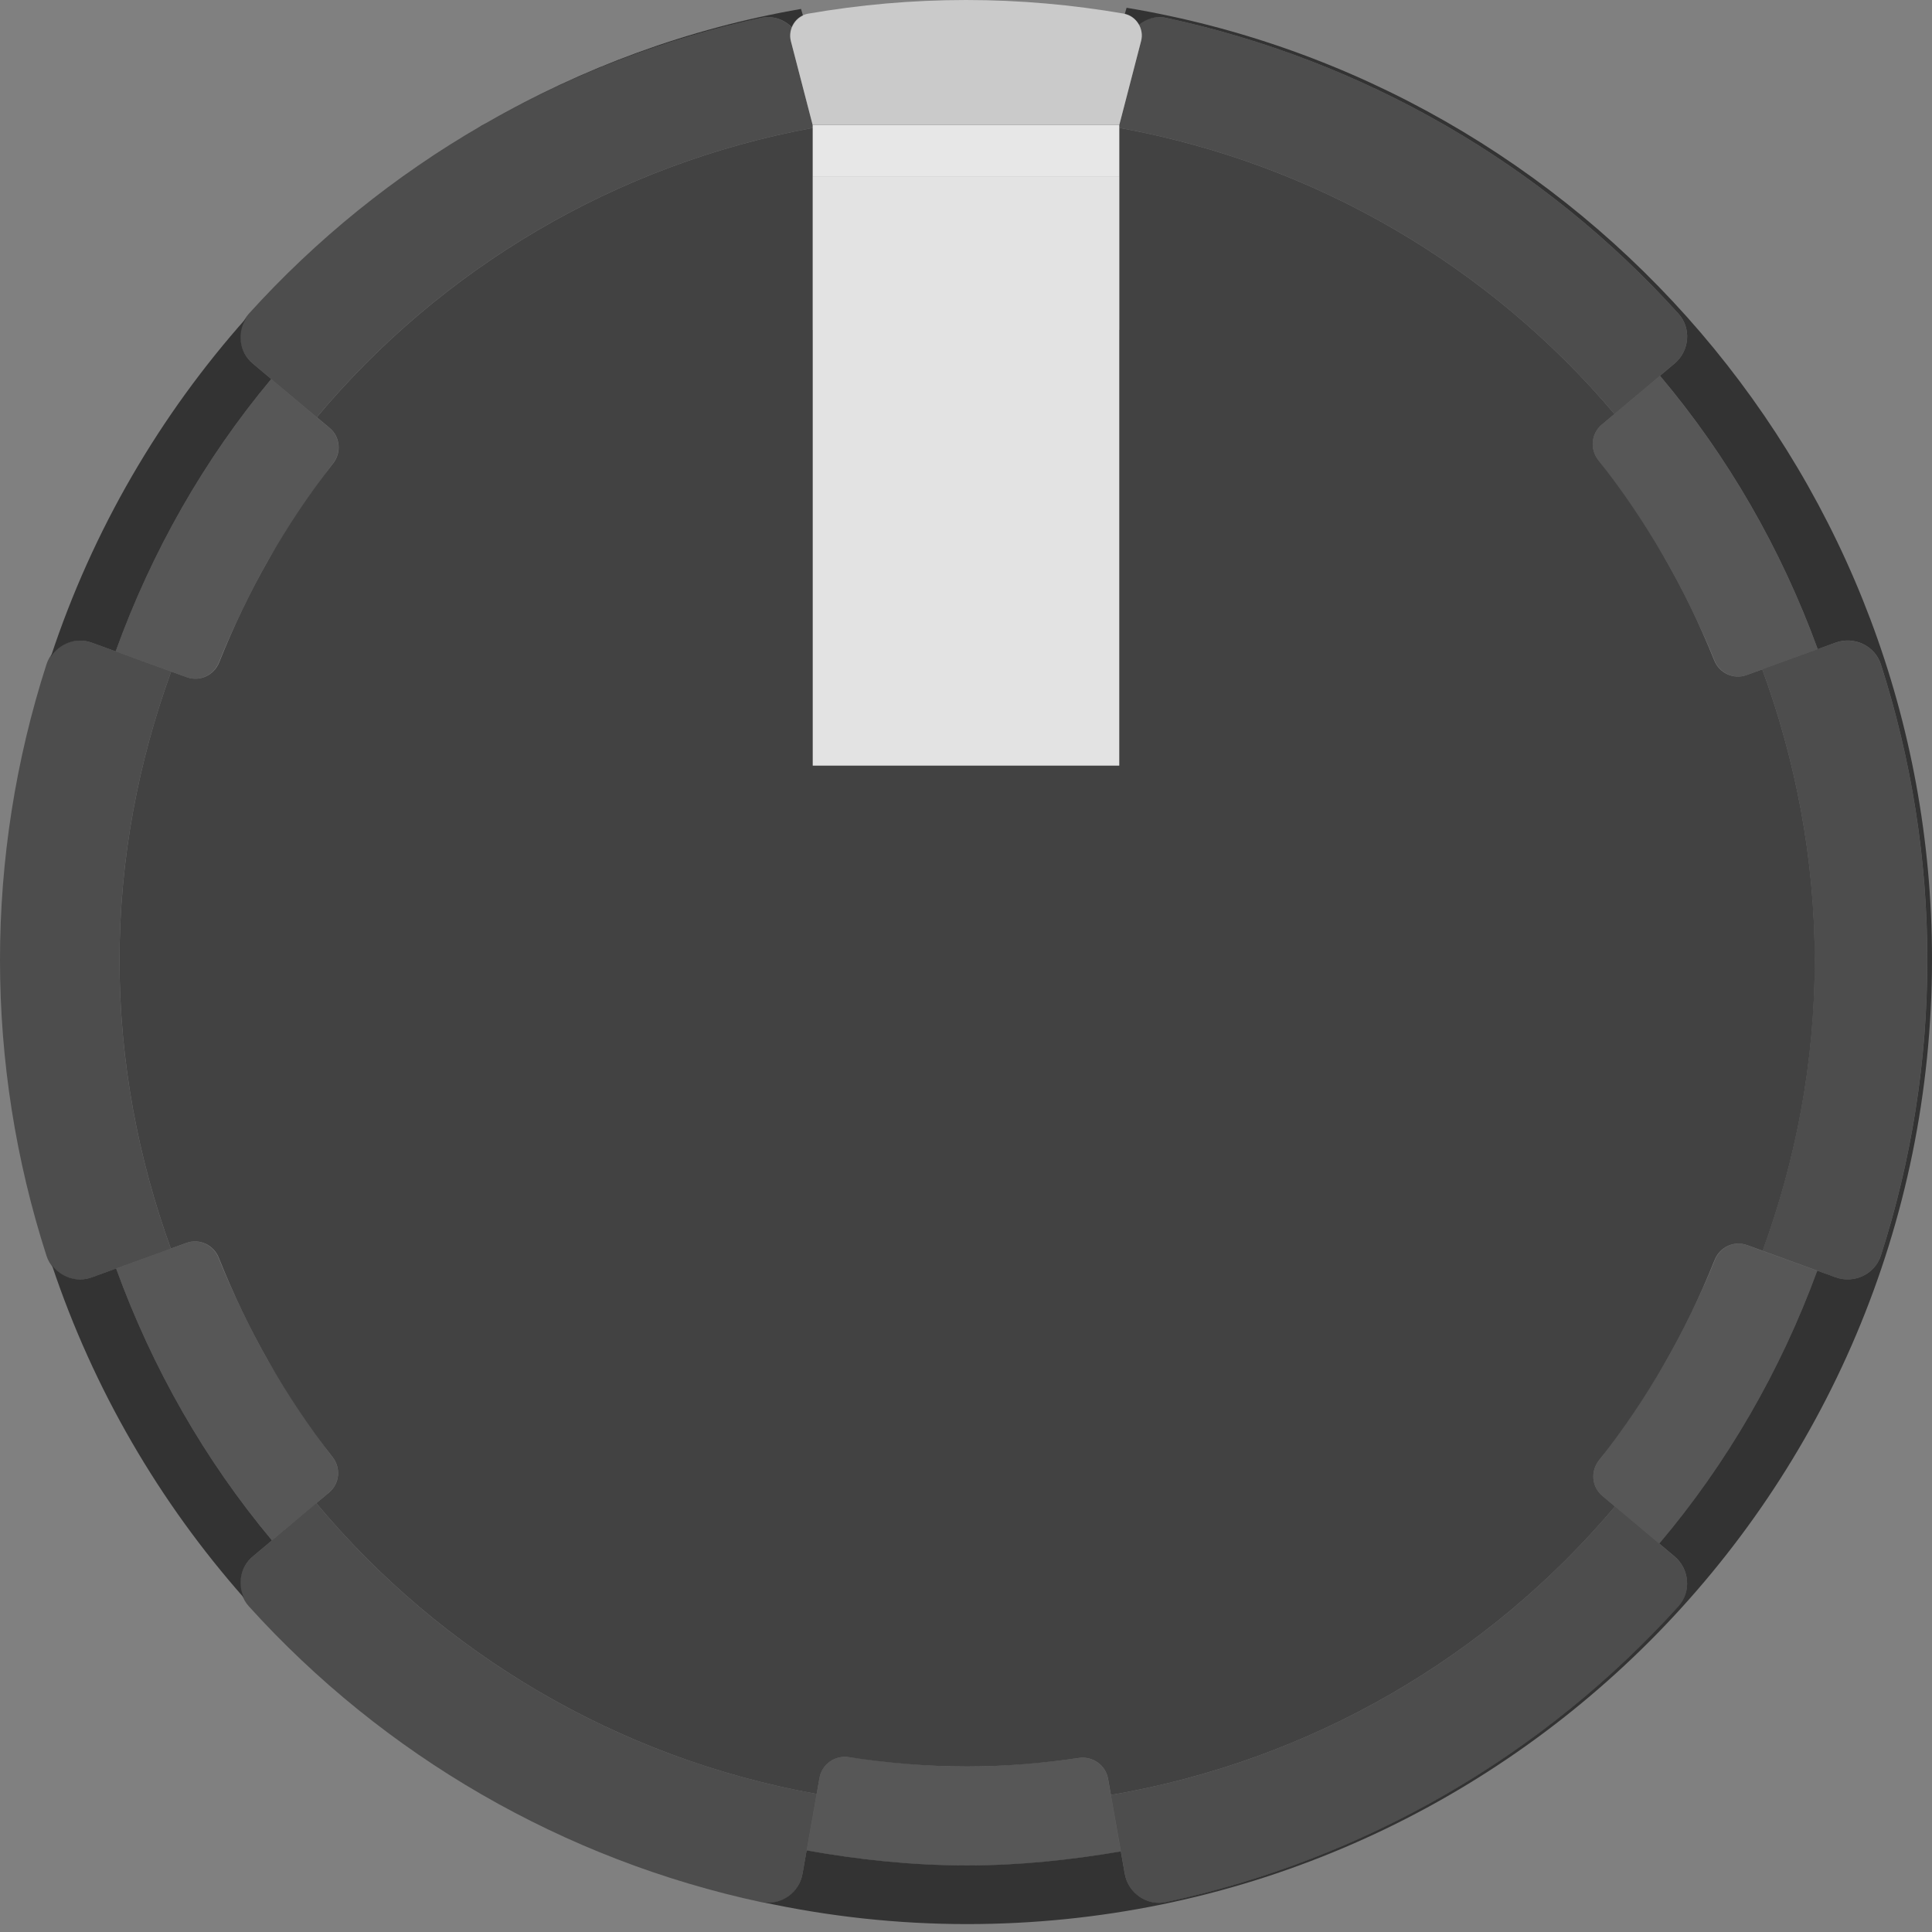 <?xml version="1.0" encoding="utf-8"?>
<!-- Generator: Adobe Illustrator 25.0.0, SVG Export Plug-In . SVG Version: 6.00 Build 0)  -->
<svg version="1.0"
	 id="svg15246" xmlns:cc="http://creativecommons.org/ns#" xmlns:dc="http://purl.org/dc/elements/1.1/" xmlns:inkscape="http://www.inkscape.org/namespaces/inkscape" xmlns:rdf="http://www.w3.org/1999/02/22-rdf-syntax-ns#" xmlns:sodipodi="http://sodipodi.sourceforge.net/DTD/sodipodi-0.dtd" xmlns:svg="http://www.w3.org/2000/svg"
	 xmlns="http://www.w3.org/2000/svg" xmlns:xlink="http://www.w3.org/1999/xlink" x="0px" y="0px" width="41.762px"
	 height="41.762px" viewBox="0 0 41.762 41.762" enable-background="new 0 0 41.762 41.762" xml:space="preserve">
<rect x="0" y="0" width="41.762" height="41.762" fill="#808080" stroke="none"/>
<sodipodi:namedview  bordercolor="#666666" borderopacity="1.0" fit-margin-bottom="0" fit-margin-left="0" fit-margin-right="0" fit-margin-top="0" id="base" inkscape:current-layer="layer1" inkscape:cx="28.663559" inkscape:cy="54.481164" inkscape:document-units="mm" inkscape:pageopacity="0.0" inkscape:pageshadow="2" inkscape:window-height="1434" inkscape:window-maximized="0" inkscape:window-width="1274" inkscape:window-x="1280" inkscape:window-y="0" inkscape:zoom="5.6" pagecolor="#ffffff" showgrid="false" units="px">
	</sodipodi:namedview>
<g>
	<g opacity="0.32">
		<g>
			<path d="M7.112,32.262c0.23-0.193,0.259-0.53,0.074-0.767c-0.147-0.188-0.28-0.385-0.419-0.579
				c-0.274-0.38-0.529-0.773-0.772-1.176c-0.069-0.115-0.142-0.226-0.208-0.343
				c-0.183-0.32-0.351-0.648-0.514-0.98c-0.026-0.053-0.051-0.105-0.076-0.158
				c-0.172-0.359-0.336-0.721-0.483-1.093c-0.12-0.262-0.413-0.398-0.687-0.298l-1.517,0.552
				c0.785,2.16,1.922,4.148,3.369,5.877l1.114-0.934L7.112,32.262z"/>
		</g>
		<g>
			<path d="M23.32,38.001c-0.025,0.004-0.051,0.005-0.076,0.009c-0.304,0.041-0.607,0.078-0.916,0.103
				c-0.47,0.043-0.943,0.072-1.424,0.072c-0.499,0-0.99-0.03-1.476-0.075
				c-0.295-0.025-0.585-0.063-0.876-0.103c-0.068-0.01-0.137-0.014-0.205-0.024
				c-0.3-0.046-0.582,0.151-0.634,0.449l-0.061,0.346l-0.216,1.223
				c1.128,0.202,2.283,0.325,3.468,0.325c1.135,0,2.241-0.117,3.324-0.303L23.951,38.451
				C23.899,38.154,23.619,37.957,23.32,38.001z"/>
		</g>
		<g>
			<path d="M34.622,9.179c-0.231,0.194-0.259,0.533-0.072,0.769c0.091,0.115,0.173,0.238,0.262,0.356
				c0.376,0.499,0.726,1.018,1.047,1.558c0.038,0.064,0.078,0.125,0.115,0.189
				c0.194,0.335,0.374,0.679,0.546,1.028c0.015,0.03,0.029,0.061,0.044,0.091
				c0.181,0.372,0.355,0.748,0.509,1.134c0.123,0.255,0.411,0.386,0.681,0.288l1.537-0.56
				c-0.793-2.175-1.946-4.173-3.41-5.91l-0.984,0.826L34.622,9.179z"/>
		</g>
		<g>
			<path d="M4.035,14.639c0.273,0.099,0.565-0.035,0.685-0.295c0.148-0.374,0.314-0.737,0.487-1.098
				c0.023-0.049,0.047-0.098,0.07-0.146c0.164-0.334,0.334-0.664,0.518-0.986
				c0.06-0.105,0.126-0.205,0.188-0.309c0.254-0.421,0.522-0.831,0.809-1.228
				c0.134-0.187,0.264-0.378,0.405-0.559c0.185-0.236,0.156-0.574-0.074-0.767l-0.277-0.232
				L5.863,8.193c-1.446,1.732-2.581,3.724-3.364,5.887l1.254,0.456L4.035,14.639z"/>
		</g>
		<g>
			<path d="M37.763,26.915c-0.271-0.099-0.56,0.034-0.682,0.291c-0.153,0.385-0.325,0.759-0.505,1.13
				c-0.016,0.034-0.032,0.067-0.049,0.101c-0.171,0.348-0.35,0.691-0.543,1.025
				c-0.039,0.067-0.081,0.132-0.12,0.198c-0.308,0.517-0.642,1.015-1,1.496
				c-0.101,0.136-0.196,0.278-0.301,0.411c-0.187,0.236-0.158,0.575,0.072,0.769l0.273,0.229
				l-0,0l0.958,0.804c1.465-1.734,2.62-3.729,3.416-5.9l-1.182-0.43L37.763,26.915z"/>
		</g>
	</g>
	<g opacity="0.4">
		<g>
			<path d="M36.281,6.781c-1.455-1.609-3.154-2.983-5.036-4.069c-1.882-1.086-3.92-1.871-6.042-2.326
				c-0.216-0.046-0.427,0.013-0.592,0.136c0.063,0.107,0.088,0.237,0.054,0.365L24.194,2.704V2.699
				h-0v0.064c4.264,0.775,8.016,3.006,10.703,6.185h0l0.984-0.826l0.316-0.265
				C36.521,7.586,36.564,7.094,36.281,6.781z"/>
		</g>
		<path d="M40.655,14.359c-0.13-0.403-0.58-0.612-0.978-0.467l-0.386,0.14l-1.199,0.436
			c0.72,1.965,1.133,4.079,1.133,6.293c0,2.208-0.41,4.315-1.126,6.275h0l1.182,0.43l0.396,0.144
			c0.398,0.145,0.848-0.064,0.978-0.467c0.665-2.064,1.005-4.221,1.005-6.393
			C41.66,18.58,41.321,16.423,40.655,14.359z"/>
		<path d="M2.5,14.08v0l-0.517-0.188c-0.398-0.145-0.848,0.064-0.978,0.467
			C0.34,16.423,0,18.58,0,20.752c0,2.172,0.34,4.329,1.005,6.393
			c0.13,0.403,0.58,0.612,0.978,0.467l0.527-0.192l1.182-0.43
			c-0.705-1.947-1.109-4.037-1.109-6.227c0-2.197,0.407-4.294,1.116-6.246L2.5,14.08z"/>
		<path d="M35.866,33.368l-0.958-0.804l0-0H34.908c-2.726,3.231-6.549,5.492-10.895,6.236
			l0.216,1.223l0.085,0.484c0.073,0.416,0.477,0.699,0.89,0.611
			c2.121-0.456,4.16-1.24,6.042-2.326c1.882-1.086,3.581-2.46,5.036-4.069
			c0.283-0.313,0.239-0.805-0.084-1.076L35.866,33.368z"/>
		<path d="M6.837,32.493l-0.958,0.804v0l-0.416,0.349c-0.323,0.271-0.367,0.763-0.084,1.076
			c1.455,1.609,3.154,2.983,5.036,4.069c1.882,1.086,3.921,1.871,6.042,2.326
			c0.413,0.089,0.817-0.195,0.89-0.611l0.089-0.506l0.216-1.223l-0,0
			C13.332,38.003,9.537,35.727,6.837,32.493z"/>
		<g>
			<path d="M17.096,0.887c-0.026-0.101-0.009-0.2,0.026-0.291c-0.172-0.17-0.412-0.265-0.664-0.211
				c-2.121,0.455-4.16,1.24-6.042,2.326C8.533,3.799,6.835,5.172,5.379,6.781
				c-0.283,0.313-0.239,0.805,0.084,1.076L5.863,8.193l0.984,0.826
				c2.681-3.206,6.442-5.465,10.72-6.254V2.704L17.096,0.887z"/>
		</g>
	</g>
	<g>
		<path fill="#333333" d="M13.631,40.288c0.37,0.138,0.744,0.266,1.124,0.383
			C14.376,40.555,14.002,40.425,13.631,40.288z"/>
		<path fill="#333333" d="M12.551,39.848c0.125,0.055,0.249,0.109,0.375,0.162
			C12.8,39.958,12.676,39.903,12.551,39.848z"/>
		<path fill="#333333" d="M15.142,40.781c0.384,0.11,0.771,0.209,1.164,0.298
			C15.915,40.992,15.527,40.89,15.142,40.781z"/>
		<path fill="#333333" d="M5.463,33.646l0.416-0.349c-1.447-1.729-2.584-3.718-3.369-5.878l-0.527,0.192
			c-0.32,0.116-0.665-0.003-0.859-0.261c0.896,2.68,2.319,5.117,4.149,7.188
			C5.133,34.239,5.196,33.87,5.463,33.646z"/>
		<path fill="#333333" d="M1.099,14.196c0.186-0.287,0.548-0.426,0.884-0.304l0.517,0.188
			C3.282,11.917,4.417,9.925,5.863,8.193L5.463,7.857C5.168,7.61,5.12,7.184,5.326,6.873
			C3.453,8.976,2.002,11.461,1.099,14.196z"/>
		<g>
			<path fill="#333333" d="M24.352,0.168l-0.039,0.136c0.135,0.031,0.241,0.117,0.304,0.231
				c0.162-0.128,0.368-0.196,0.587-0.149c2.121,0.455,4.16,1.24,6.042,2.326
				c1.882,1.086,3.581,2.46,5.036,4.069c0.283,0.313,0.239,0.805-0.084,1.076l-0.316,0.265
				c1.464,1.737,2.617,3.735,3.41,5.91l0.386-0.141c0.398-0.145,0.848,0.064,0.978,0.467
				c0.665,2.064,1.005,4.221,1.005,6.392s-0.34,4.329-1.005,6.392
				c-0.13,0.403-0.58,0.612-0.978,0.468l-0.396-0.144c-0.796,2.172-1.951,4.167-3.416,5.9
				l0.331,0.278c0.323,0.271,0.367,0.763,0.084,1.076c-1.455,1.609-3.154,2.983-5.036,4.069
				c-1.882,1.086-3.92,1.871-6.042,2.326c-0.413,0.088-0.816-0.195-0.89-0.611l-0.085-0.484
				c-1.083,0.185-2.189,0.303-3.324,0.303c-1.186,0-2.341-0.123-3.468-0.325l-0.089,0.506
				c-0.072,0.41-0.466,0.688-0.873,0.611c1.428,0.309,2.91,0.476,4.431,0.476
				c11.519,0,20.857-9.338,20.857-20.857C41.762,10.392,34.23,1.812,24.352,0.168z"/>
		</g>
		<path fill="#333333" d="M8.86,3.714c-0.275,0.195-0.544,0.395-0.808,0.603
			C8.317,4.11,8.585,3.907,8.86,3.714z"/>
		<path fill="#333333" d="M7.202,5.018C7.083,5.122,6.962,5.224,6.845,5.331
			C6.963,5.224,7.083,5.122,7.202,5.018z"/>
		<g>
			<path fill="#333333" d="M10.334,2.763c0.057-0.033,0.115-0.066,0.172-0.099
				c-0.03,0.017-0.061,0.031-0.091,0.048C10.387,2.728,10.362,2.747,10.334,2.763z"/>
			<path fill="#333333" d="M17.358,0.341l-0.043-0.148c-2.443,0.424-4.736,1.277-6.809,2.471
				c1.857-1.06,3.863-1.83,5.951-2.278c0.253-0.054,0.496,0.036,0.665,0.209
				C17.166,0.483,17.247,0.393,17.358,0.341z"/>
			<path fill="#333333" d="M10.334,2.763c-0.414,0.244-0.823,0.497-1.218,0.768
				C9.513,3.262,9.919,3.006,10.334,2.763z"/>
		</g>
	</g>
	<g>
		<path fill="#424242" d="M38.093,14.469l-0.339,0.123c-0.282,0.103-0.59-0.041-0.701-0.32
			c-0.629-1.566-1.471-3.021-2.502-4.324c-0.187-0.236-0.159-0.575,0.072-0.769l0.275-0.23
			c-2.687-3.179-6.439-5.41-10.703-6.185V3.368v3.765h-6.626V3.368V2.765
			c-4.278,0.789-8.039,3.048-10.72,6.254l0.277,0.232c0.23,0.193,0.259,0.531,0.074,0.767
			c-1.015,1.297-1.843,2.744-2.461,4.299c-0.111,0.28-0.419,0.425-0.702,0.322l-0.337-0.123
			c-0.709,1.952-1.116,4.049-1.116,6.246c0,2.19,0.404,4.281,1.109,6.227l0.335-0.122
			c0.283-0.103,0.591,0.042,0.703,0.322c0.617,1.557,1.443,3.007,2.457,4.306
			c0.185,0.236,0.156,0.574-0.074,0.767l-0.276,0.231c2.7,3.234,6.496,5.51,10.815,6.285
			l0.061-0.346c0.053-0.298,0.335-0.495,0.634-0.449c0.835,0.127,1.687,0.201,2.557,0.201
			c0.822,0,1.626-0.069,2.416-0.184c0.298-0.043,0.578,0.153,0.631,0.45l0.062,0.35
			c4.346-0.744,8.169-3.006,10.895-6.236l-0.273-0.229c-0.231-0.194-0.259-0.533-0.072-0.769
			c1.031-1.304,1.872-2.762,2.499-4.331c0.112-0.279,0.419-0.424,0.702-0.321l0.337,0.122
			c0.716-1.96,1.126-4.067,1.126-6.275C39.226,18.547,38.813,16.434,38.093,14.469z"/>
	</g>
	<g>
		<rect x="17.568" y="3.822" fill="#E3E3E3" width="6.626" height="12.728"/>
		<path opacity="0.58" fill="#FFFFFF" d="M24.666,0.887c0.07-0.268-0.103-0.545-0.376-0.593
			C23.182,0.103,22.044,0,20.881,0c-1.163,0-2.301,0.103-3.41,0.295
			c-0.273,0.047-0.445,0.325-0.376,0.593l0.472,1.817V2.699l6.627,0v0.005L24.666,0.887z"/>
		<rect x="17.568" y="2.704" opacity="0.81" fill="#FFFFFF" width="6.626" height="1.118"/>
	</g>
</g>
</svg>
